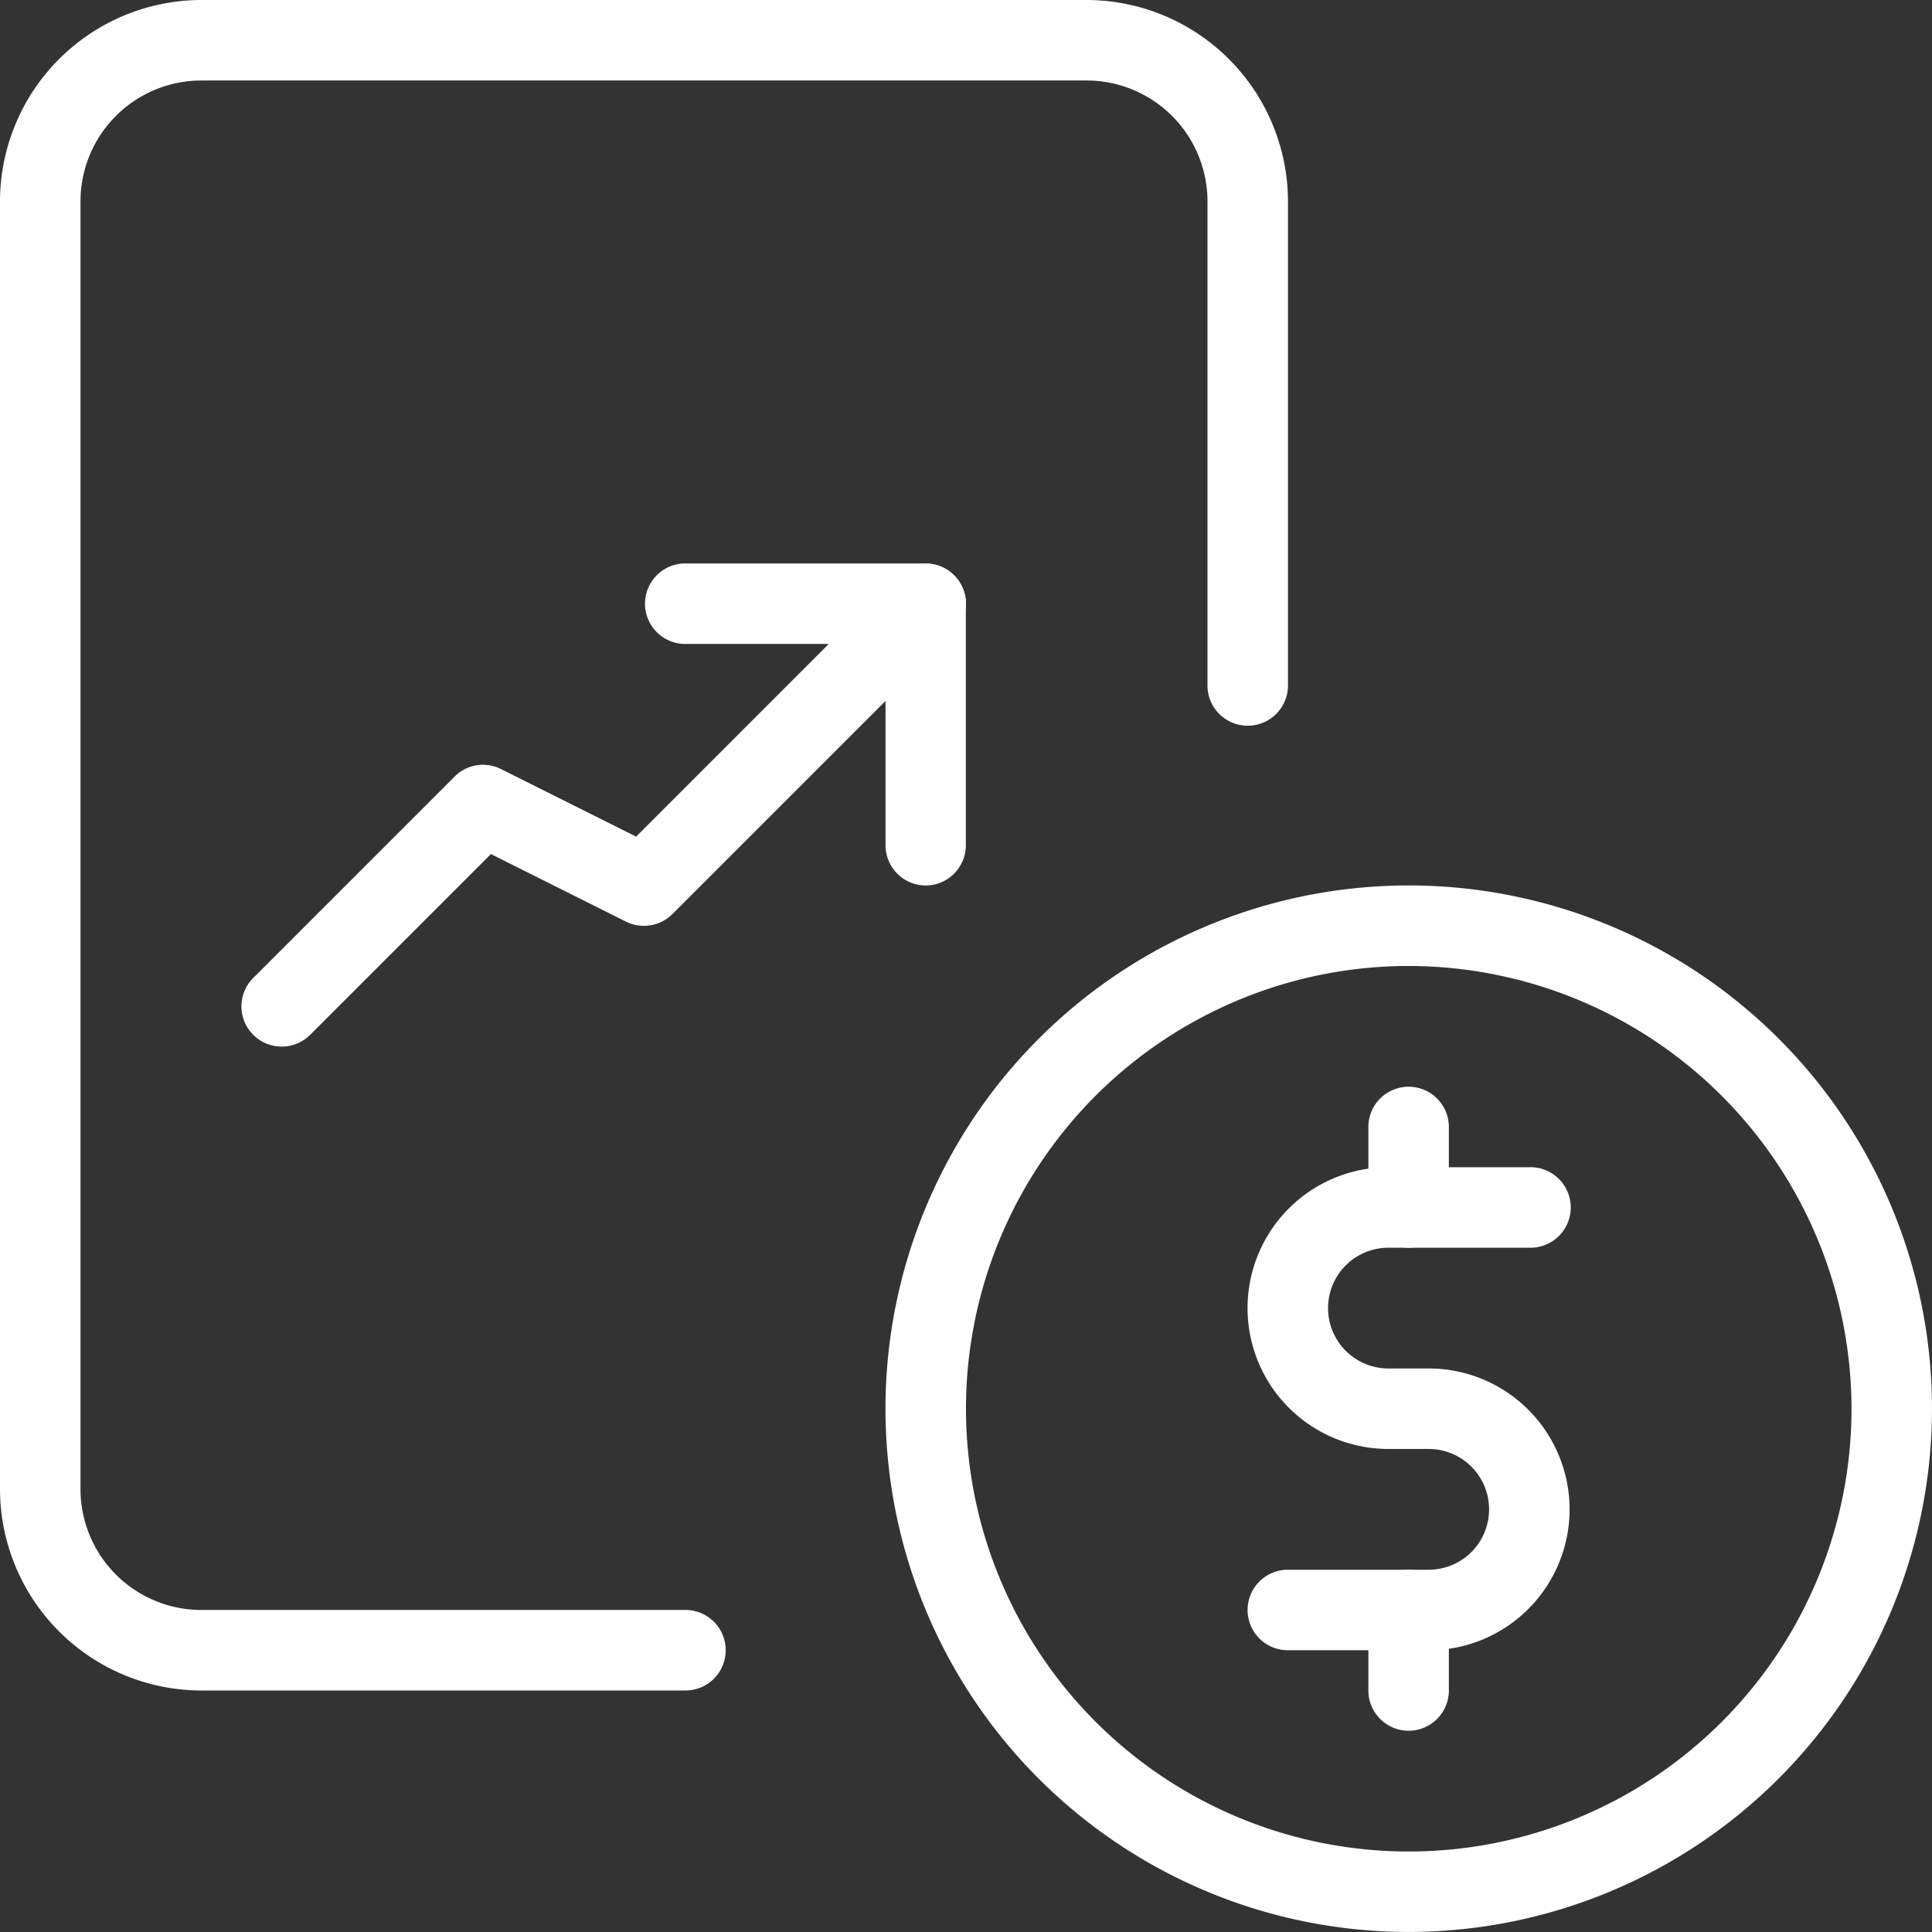 <svg xmlns="http://www.w3.org/2000/svg" width="54.601" height="54.601" viewBox="0 0 54.601 54.601"><rect x="0" y="0" width="54.601" height="54.601" fill="#333333" stroke="none"/><defs><style>.a{fill:#fff;}</style></defs><path class="a" d="M363.8,420.55a1.138,1.138,0,0,1-1.137-1.138v-2.275a1.137,1.137,0,1,1,2.275,0v2.275A1.138,1.138,0,0,1,363.8,420.55Z" transform="translate(-323.991 -371.637)"/><path class="a" d="M335.786,322.983H331.8a1.137,1.137,0,0,1,0-2.275h3.981a1.706,1.706,0,0,0,0-3.413h-1.138a3.981,3.981,0,0,1,0-7.963h3.981a1.138,1.138,0,1,1,0,2.275h-3.981a1.706,1.706,0,1,0,0,3.413h1.138a3.981,3.981,0,1,1,0,7.963Z" transform="translate(-295.404 -276.345)"/><path class="a" d="M363.8,292.55a1.138,1.138,0,0,1-1.137-1.138v-2.275a1.137,1.137,0,1,1,2.275,0v2.275A1.138,1.138,0,0,1,363.8,292.55Z" transform="translate(-323.991 -257.287)"/><path class="a" d="M249.455,264.242a14.788,14.788,0,1,1,14.788-14.788A14.8,14.8,0,0,1,249.455,264.242Zm0-27.3a12.513,12.513,0,1,0,12.513,12.513A12.526,12.526,0,0,0,249.455,236.942Z" transform="translate(-209.642 -209.642)"/><path class="a" d="M19.338,47.776H5.688A5.7,5.7,0,0,1,0,42.088V5.688A5.7,5.7,0,0,1,5.688,0H30.713A5.7,5.7,0,0,1,36.4,5.688v13.65a1.138,1.138,0,1,1-2.275,0V5.688a3.417,3.417,0,0,0-3.413-3.413H5.688A3.417,3.417,0,0,0,2.275,5.688v36.4A3.417,3.417,0,0,0,5.688,45.5h13.65a1.138,1.138,0,1,1,0,2.275Z"/><path class="a" d="M65.133,163a1.136,1.136,0,0,1-.805-1.941l5.688-5.688a1.131,1.131,0,0,1,1.313-.214l3.818,1.909,7.382-7.383a1.137,1.137,0,0,1,1.608,1.608l-7.963,7.963a1.14,1.14,0,0,1-1.313.214l-3.817-1.909-5.108,5.108A1.133,1.133,0,0,1,65.133,163Z" transform="translate(-57.17 -133.422)"/><path class="a" d="M178.63,158.433a1.138,1.138,0,0,1-1.137-1.138v-5.688H171.8a1.138,1.138,0,0,1,0-2.275h6.825a1.138,1.138,0,0,1,1.138,1.138V157.3A1.138,1.138,0,0,1,178.63,158.433Z" transform="translate(-152.467 -133.408)"/></svg>